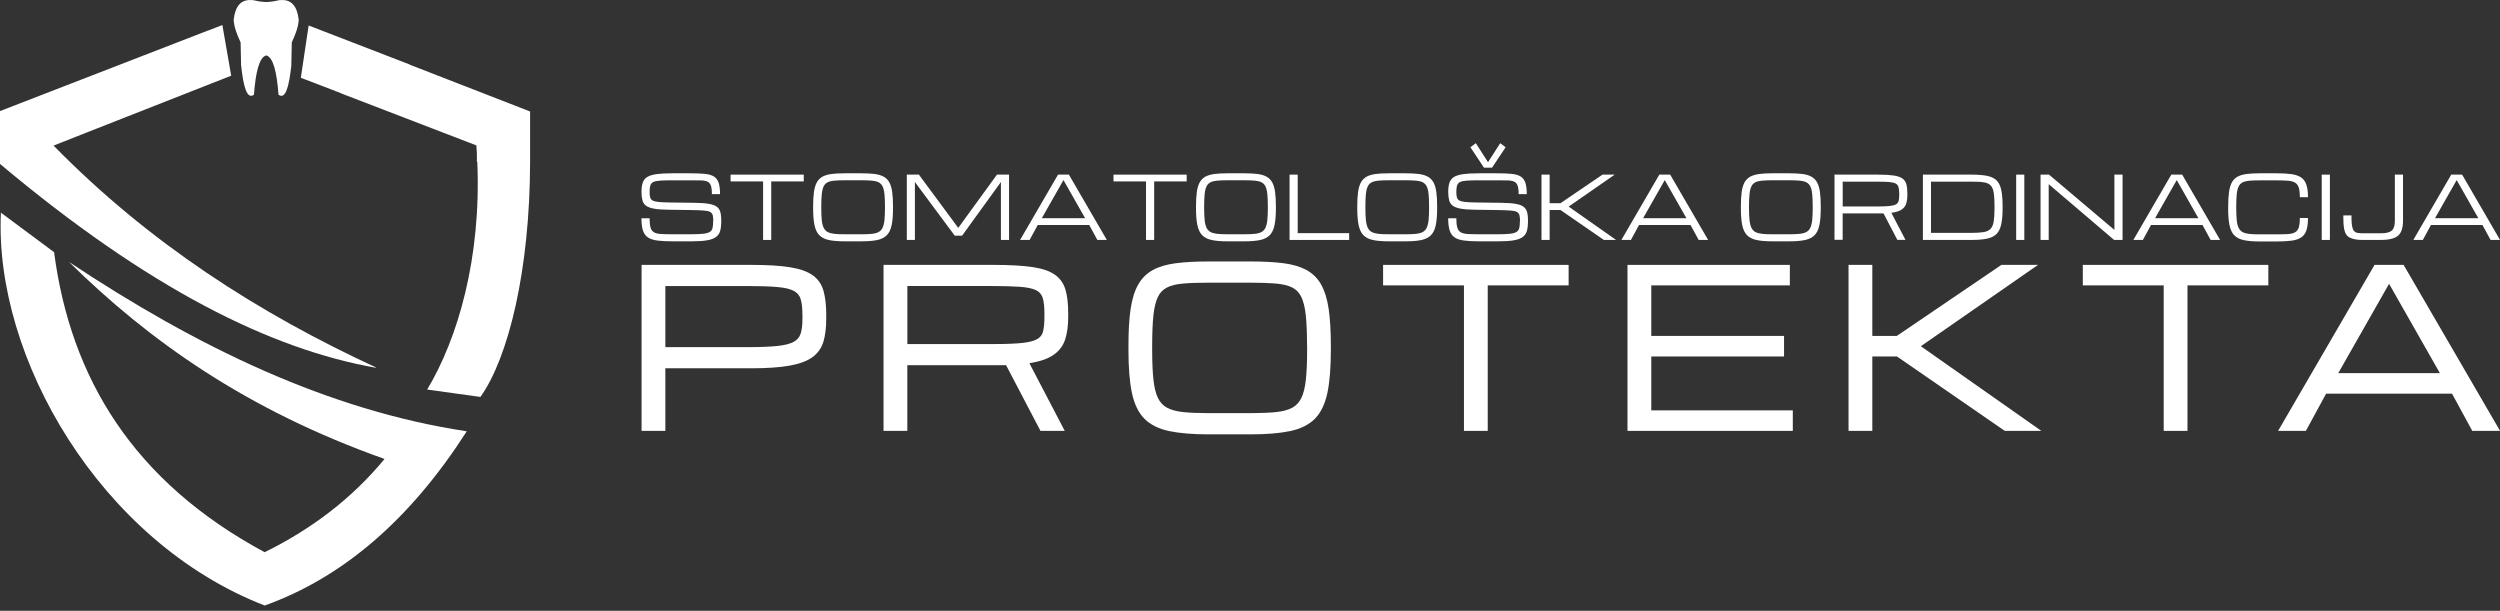 <svg width="176" height="43" viewBox="0 0 176 43" fill="none" xmlns="http://www.w3.org/2000/svg">
<rect x="0" y="0" width="176" height="43" fill="#333333" stroke="none"/>
<path d="M4.866 18.446C13.871 24.432 23.124 28.897 32.86 30.363C28.881 36.574 24.138 40.657 18.633 42.628C7.055 38.144 -0.428 25.151 0.065 14.973L3.808 17.754C4.97 26.617 9.393 33.907 18.633 38.876C21.942 37.243 24.785 35.088 27.071 32.311C17.312 28.848 10.461 23.954 4.866 18.449V18.446Z" fill="white"/>
<path d="M28.865 4.568V4.549L21.729 1.795L21.178 5.476L22.202 5.866L24.031 6.571C24.031 6.575 24.031 6.578 24.031 6.581L33.537 10.236C33.55 10.434 33.563 10.629 33.573 10.824V11.393H33.602C33.893 18.14 32.239 23.818 30.073 27.424L33.822 27.944C35.791 25.18 37.306 19.035 37.319 11.393V7.849L28.875 4.565L28.865 4.568ZM16.979 4.637C17.134 6.061 17.377 7.04 17.879 6.666C17.999 5.056 18.258 4.019 18.744 3.902C19.229 4.019 19.488 5.056 19.608 6.666C20.11 7.04 20.349 6.061 20.508 4.637L20.541 2.988C20.842 2.348 21.017 1.805 21.029 1.382C20.919 0.436 20.515 -0.081 19.692 0.013V0C19.644 0.013 19.595 0.023 19.547 0.036C19.517 0.042 19.488 0.046 19.456 0.052C19.43 0.059 19.404 0.065 19.378 0.072C19.177 0.111 18.986 0.133 18.802 0.14C18.782 0.14 18.763 0.14 18.74 0.14C18.721 0.14 18.701 0.14 18.679 0.14C18.497 0.133 18.303 0.111 18.102 0.072C18.077 0.065 18.051 0.062 18.025 0.052C17.992 0.046 17.963 0.039 17.934 0.036C17.886 0.023 17.837 0.013 17.785 0V0.013C16.966 -0.081 16.561 0.436 16.451 1.382C16.461 1.801 16.636 2.344 16.94 2.988L16.973 4.637H16.979ZM3.772 10.249L6.061 9.345L16.276 5.329L15.655 1.762L14.677 2.143V2.136L0 7.82V11.54C10.465 20.325 19.084 24.598 26.488 25.895C26.472 25.889 26.456 25.882 26.443 25.873C26.466 25.876 26.488 25.879 26.508 25.886C18.219 22.058 10.503 17.119 3.772 10.252V10.249Z" fill="white"/>
<path d="M57.219 19.383C56.853 19.116 56.315 18.924 55.619 18.814C54.936 18.703 54.026 18.648 52.912 18.648H45.167V30.334H46.841V25.928H52.867C53.981 25.928 54.894 25.866 55.58 25.743C56.276 25.619 56.82 25.418 57.196 25.144C57.578 24.865 57.84 24.494 57.973 24.039C58.102 23.6 58.167 23.06 58.167 22.436V22.137C58.167 21.483 58.102 20.927 57.976 20.482C57.847 20.02 57.591 19.649 57.219 19.379V19.383ZM56.493 22.14V22.439C56.493 22.865 56.451 23.216 56.367 23.483C56.286 23.733 56.131 23.922 55.891 24.058C55.639 24.201 55.253 24.299 54.745 24.354C54.224 24.41 53.514 24.439 52.637 24.439H46.841V20.137H52.637C53.511 20.137 54.22 20.16 54.745 20.209C55.253 20.254 55.639 20.345 55.891 20.482C56.131 20.612 56.286 20.797 56.364 21.047C56.448 21.317 56.49 21.685 56.49 22.14H56.493Z" fill="white"/>
<path d="M74.252 19.331C73.887 19.077 73.349 18.898 72.653 18.797C71.97 18.697 71.06 18.648 69.946 18.648H62.201V30.334H63.875V25.71H70.594C70.675 25.71 70.752 25.71 70.827 25.707L73.249 30.334H74.958L72.469 25.57C73.184 25.457 73.741 25.268 74.123 25.014C74.547 24.735 74.835 24.361 74.984 23.906C75.13 23.467 75.201 22.937 75.201 22.329V22.029C75.201 21.376 75.136 20.826 75.01 20.394C74.877 19.945 74.622 19.587 74.249 19.327L74.252 19.331ZM73.437 23.32C73.382 23.551 73.255 23.727 73.051 23.854C72.838 23.987 72.494 24.081 72.028 24.136C71.549 24.192 70.882 24.221 70.047 24.221H63.879V20.134H69.674C70.548 20.134 71.261 20.153 71.785 20.189C72.297 20.225 72.682 20.306 72.931 20.426C73.168 20.54 73.32 20.713 73.401 20.953C73.485 21.213 73.527 21.574 73.527 22.029V22.329C73.527 22.732 73.495 23.067 73.433 23.317L73.437 23.32Z" fill="white"/>
<path d="M93.022 20.052C92.769 19.601 92.42 19.253 91.983 19.012C91.552 18.778 91.008 18.615 90.364 18.531C89.729 18.45 88.955 18.407 88.065 18.407H85.076C84.186 18.407 83.412 18.45 82.778 18.531C82.133 18.615 81.586 18.775 81.159 19.012C80.722 19.249 80.372 19.601 80.119 20.052C79.87 20.495 79.692 21.077 79.592 21.776C79.491 22.465 79.443 23.33 79.443 24.345V24.644C79.443 25.873 79.524 26.887 79.686 27.655C79.851 28.438 80.145 29.053 80.563 29.476C80.981 29.898 81.567 30.191 82.305 30.347C83.027 30.5 83.959 30.578 85.073 30.578H88.062C89.179 30.578 90.108 30.5 90.83 30.347C91.568 30.191 92.154 29.898 92.572 29.476C92.99 29.053 93.284 28.442 93.449 27.655C93.611 26.884 93.692 25.873 93.692 24.644V24.345C93.692 23.33 93.64 22.468 93.543 21.776C93.443 21.077 93.265 20.495 93.016 20.052H93.022ZM92.022 24.341V24.64C92.022 25.476 91.992 26.178 91.934 26.725C91.876 27.265 91.769 27.697 91.617 28.016C91.468 28.321 91.254 28.552 90.972 28.705C90.684 28.861 90.302 28.962 89.836 29.011C89.36 29.059 88.761 29.085 88.062 29.085H85.073C84.374 29.085 83.778 29.059 83.299 29.011C82.833 28.962 82.451 28.861 82.162 28.705C81.884 28.555 81.667 28.325 81.518 28.016C81.366 27.697 81.259 27.265 81.201 26.725C81.142 26.175 81.113 25.473 81.113 24.64V24.341C81.113 23.476 81.142 22.755 81.201 22.195C81.259 21.646 81.366 21.21 81.518 20.898C81.664 20.599 81.881 20.374 82.159 20.238C82.447 20.095 82.829 20 83.296 19.962C83.775 19.919 84.374 19.9 85.07 19.9H88.058C88.758 19.9 89.353 19.922 89.833 19.962C90.299 20.004 90.681 20.095 90.969 20.238C91.251 20.378 91.458 20.596 91.61 20.898C91.762 21.21 91.869 21.649 91.928 22.195C91.986 22.755 92.015 23.476 92.015 24.341H92.022Z" fill="white"/>
<path d="M97.37 20.091H103.062V30.334H104.736V20.091H110.431V18.648H97.37V20.091Z" fill="white"/>
<path d="M116.25 25.096H125.597V23.649H116.25V20.091H126.005V18.648H114.576V30.334H126.213V28.89H116.25V25.096Z" fill="white"/>
<path d="M143.476 18.648H140.899L133.536 23.649H131.811V18.648H130.137V30.334H131.811V25.096H133.546L141.136 30.334H143.71L135.227 24.374L143.476 18.648Z" fill="white"/>
<path d="M146.63 20.091H152.325V30.334H153.999V20.091H159.691V18.648H146.63V20.091Z" fill="white"/>
<path d="M169.211 18.648H167.168L160.378 30.334H162.334L163.758 27.713H172.623L174.048 30.334H176.004L169.214 18.648H169.211ZM171.768 26.27H164.613L168.191 19.981L171.768 26.27Z" fill="white"/>
<path d="M50.215 15.562C50.215 15.383 50.202 15.243 50.173 15.143C50.144 15.042 50.082 14.967 49.985 14.915C49.888 14.866 49.736 14.834 49.532 14.821C49.328 14.804 49.046 14.795 48.69 14.788L47.032 14.765C46.624 14.759 46.294 14.736 46.045 14.691C45.796 14.645 45.608 14.577 45.481 14.482C45.355 14.388 45.268 14.261 45.226 14.102C45.184 13.943 45.161 13.744 45.161 13.504C45.161 13.244 45.19 13.026 45.248 12.857C45.307 12.688 45.413 12.554 45.566 12.46C45.721 12.366 45.938 12.297 46.22 12.258C46.501 12.22 46.867 12.2 47.314 12.2H48.59C48.995 12.2 49.334 12.213 49.603 12.239C49.872 12.265 50.089 12.323 50.248 12.418C50.406 12.512 50.52 12.658 50.587 12.854C50.656 13.052 50.691 13.322 50.691 13.666H50.118C50.118 13.4 50.092 13.198 50.044 13.062C49.992 12.925 49.911 12.831 49.794 12.782C49.678 12.733 49.522 12.704 49.325 12.701C49.127 12.697 48.884 12.694 48.593 12.694H47.346C46.99 12.694 46.705 12.701 46.492 12.714C46.278 12.727 46.116 12.759 46.006 12.808C45.896 12.857 45.825 12.938 45.786 13.049C45.75 13.159 45.731 13.309 45.731 13.501C45.731 13.663 45.744 13.793 45.77 13.891C45.796 13.988 45.854 14.063 45.944 14.115C46.035 14.167 46.174 14.2 46.362 14.219C46.55 14.239 46.809 14.248 47.133 14.255L48.91 14.278C49.328 14.284 49.661 14.307 49.911 14.352C50.16 14.395 50.348 14.463 50.471 14.561C50.594 14.655 50.678 14.785 50.717 14.947C50.759 15.11 50.779 15.315 50.779 15.562C50.779 15.832 50.753 16.056 50.704 16.242C50.656 16.427 50.555 16.57 50.409 16.681C50.264 16.791 50.053 16.869 49.781 16.918C49.506 16.967 49.147 16.989 48.7 16.989H47.304C46.896 16.989 46.556 16.97 46.278 16.934C46.003 16.898 45.783 16.827 45.617 16.716C45.452 16.609 45.336 16.447 45.265 16.229C45.193 16.014 45.158 15.725 45.158 15.367H45.731C45.731 15.65 45.754 15.864 45.799 16.02C45.844 16.173 45.925 16.284 46.038 16.352C46.152 16.421 46.314 16.459 46.518 16.473C46.725 16.485 46.984 16.492 47.304 16.492H48.671C49.027 16.492 49.309 16.479 49.513 16.456C49.72 16.433 49.872 16.388 49.972 16.326C50.073 16.264 50.134 16.167 50.163 16.047C50.193 15.926 50.205 15.764 50.205 15.565L50.215 15.562Z" fill="white"/>
<path d="M53.722 16.892V12.772H51.433V12.294H56.584V12.772H54.295V16.892H53.722Z" fill="white"/>
<path d="M59.459 16.989C59.012 16.989 58.643 16.96 58.355 16.898C58.067 16.837 57.843 16.726 57.681 16.56C57.52 16.398 57.406 16.16 57.342 15.855C57.277 15.549 57.244 15.146 57.244 14.655V14.535C57.244 14.128 57.264 13.787 57.303 13.51C57.342 13.234 57.41 13.01 57.507 12.834C57.604 12.662 57.736 12.528 57.905 12.437C58.073 12.346 58.284 12.284 58.539 12.249C58.795 12.216 59.1 12.2 59.456 12.2H60.657C61.013 12.2 61.321 12.216 61.573 12.249C61.829 12.281 62.04 12.343 62.208 12.437C62.376 12.528 62.509 12.662 62.606 12.834C62.703 13.006 62.771 13.234 62.81 13.51C62.849 13.787 62.868 14.128 62.868 14.535V14.655C62.868 15.149 62.836 15.549 62.771 15.855C62.706 16.16 62.593 16.398 62.431 16.56C62.269 16.723 62.043 16.837 61.758 16.898C61.47 16.96 61.101 16.989 60.654 16.989H59.453H59.459ZM59.459 16.492H60.66C60.945 16.492 61.185 16.482 61.379 16.463C61.573 16.443 61.732 16.401 61.855 16.333C61.978 16.268 62.072 16.167 62.133 16.034C62.195 15.9 62.243 15.721 62.266 15.497C62.289 15.273 62.302 14.993 62.302 14.652V14.531C62.302 14.18 62.289 13.891 62.266 13.663C62.243 13.435 62.198 13.257 62.133 13.123C62.069 12.99 61.975 12.896 61.855 12.834C61.732 12.772 61.573 12.733 61.379 12.717C61.185 12.701 60.945 12.691 60.66 12.691H59.459C59.174 12.691 58.934 12.701 58.74 12.717C58.546 12.733 58.387 12.772 58.264 12.834C58.141 12.896 58.047 12.99 57.986 13.123C57.921 13.254 57.876 13.435 57.853 13.663C57.83 13.891 57.818 14.18 57.818 14.531V14.652C57.818 14.99 57.83 15.273 57.853 15.497C57.876 15.721 57.921 15.9 57.986 16.034C58.051 16.167 58.145 16.268 58.264 16.333C58.387 16.398 58.546 16.44 58.74 16.463C58.934 16.485 59.174 16.492 59.459 16.492Z" fill="white"/>
<path d="M63.84 16.892V12.294H64.691L67.46 16.043L70.186 12.294H71.037V16.892H70.464V12.815L67.731 16.59H67.213L64.409 12.815V16.892H63.836H63.84Z" fill="white"/>
<path d="M71.814 16.892L74.486 12.294H75.25L77.921 16.892H77.254L76.681 15.838H73.058L72.485 16.892H71.818H71.814ZM73.34 15.361H76.393L74.868 12.678L73.343 15.361H73.34Z" fill="white"/>
<path d="M80.68 16.892V12.772H78.39V12.294H83.542V12.772H81.253V16.892H80.68Z" fill="white"/>
<path d="M86.414 16.989C85.967 16.989 85.598 16.96 85.309 16.898C85.021 16.837 84.798 16.726 84.636 16.56C84.474 16.398 84.361 16.16 84.296 15.855C84.231 15.549 84.199 15.146 84.199 14.655V14.535C84.199 14.128 84.218 13.787 84.257 13.51C84.296 13.234 84.364 13.01 84.461 12.834C84.558 12.662 84.691 12.528 84.859 12.437C85.028 12.346 85.238 12.284 85.494 12.249C85.75 12.216 86.054 12.2 86.41 12.2H87.612C87.968 12.2 88.275 12.216 88.528 12.249C88.784 12.281 88.994 12.343 89.162 12.437C89.331 12.528 89.464 12.662 89.561 12.834C89.658 13.006 89.726 13.234 89.765 13.51C89.804 13.787 89.823 14.128 89.823 14.535V14.655C89.823 15.149 89.791 15.549 89.726 15.855C89.661 16.16 89.548 16.398 89.386 16.56C89.224 16.723 88.997 16.837 88.713 16.898C88.424 16.96 88.055 16.989 87.608 16.989H86.407H86.414ZM86.414 16.492H87.615C87.9 16.492 88.139 16.482 88.334 16.463C88.528 16.443 88.687 16.401 88.81 16.333C88.933 16.268 89.026 16.167 89.088 16.034C89.15 15.9 89.198 15.721 89.221 15.497C89.243 15.273 89.256 14.993 89.256 14.652V14.531C89.256 14.18 89.243 13.891 89.221 13.663C89.198 13.435 89.153 13.257 89.088 13.123C89.023 12.99 88.929 12.896 88.81 12.834C88.687 12.772 88.528 12.733 88.334 12.717C88.139 12.701 87.9 12.691 87.615 12.691H86.414C86.129 12.691 85.889 12.701 85.695 12.717C85.501 12.733 85.342 12.772 85.219 12.834C85.096 12.896 85.002 12.99 84.94 13.123C84.876 13.254 84.83 13.435 84.808 13.663C84.785 13.891 84.772 14.18 84.772 14.531V14.652C84.772 14.99 84.785 15.273 84.808 15.497C84.83 15.721 84.876 15.9 84.94 16.034C85.005 16.167 85.099 16.268 85.219 16.333C85.342 16.398 85.501 16.44 85.695 16.463C85.889 16.485 86.129 16.492 86.414 16.492Z" fill="white"/>
<path d="M90.785 16.892V12.294H91.358V16.414H94.981V16.892H90.785Z" fill="white"/>
<path d="M97.765 16.989C97.319 16.989 96.95 16.96 96.661 16.898C96.373 16.837 96.15 16.726 95.988 16.56C95.826 16.398 95.713 16.16 95.648 15.855C95.583 15.549 95.551 15.146 95.551 14.655V14.535C95.551 14.128 95.57 13.787 95.609 13.51C95.648 13.234 95.716 13.01 95.813 12.834C95.91 12.662 96.043 12.528 96.211 12.437C96.38 12.346 96.59 12.284 96.846 12.249C97.102 12.216 97.406 12.2 97.762 12.2H98.963C99.32 12.2 99.627 12.216 99.88 12.249C100.136 12.281 100.346 12.343 100.514 12.437C100.683 12.528 100.815 12.662 100.913 12.834C101.01 13.006 101.078 13.234 101.117 13.51C101.155 13.787 101.175 14.128 101.175 14.535V14.655C101.175 15.149 101.142 15.549 101.078 15.855C101.013 16.16 100.9 16.398 100.738 16.56C100.576 16.723 100.349 16.837 100.064 16.898C99.776 16.96 99.407 16.989 98.96 16.989H97.759H97.765ZM97.765 16.492H98.967C99.252 16.492 99.491 16.482 99.686 16.463C99.88 16.443 100.038 16.401 100.161 16.333C100.284 16.268 100.378 16.167 100.44 16.034C100.501 15.9 100.55 15.721 100.573 15.497C100.595 15.273 100.608 14.993 100.608 14.652V14.531C100.608 14.18 100.595 13.891 100.573 13.663C100.55 13.435 100.505 13.257 100.44 13.123C100.375 12.99 100.281 12.896 100.161 12.834C100.038 12.772 99.88 12.733 99.686 12.717C99.491 12.701 99.252 12.691 98.967 12.691H97.765C97.481 12.691 97.241 12.701 97.047 12.717C96.852 12.733 96.694 12.772 96.571 12.834C96.448 12.896 96.354 12.99 96.292 13.123C96.228 13.254 96.182 13.435 96.159 13.663C96.137 13.891 96.124 14.18 96.124 14.531V14.652C96.124 14.99 96.137 15.273 96.159 15.497C96.182 15.721 96.228 15.9 96.292 16.034C96.357 16.167 96.451 16.268 96.571 16.333C96.694 16.398 96.852 16.44 97.047 16.463C97.241 16.485 97.481 16.492 97.765 16.492Z" fill="white"/>
<path d="M107.009 15.562C107.009 15.383 106.996 15.243 106.967 15.143C106.938 15.042 106.877 14.967 106.779 14.915C106.682 14.866 106.53 14.834 106.326 14.821C106.122 14.805 105.84 14.795 105.484 14.788L103.827 14.765C103.419 14.759 103.088 14.736 102.839 14.691C102.59 14.645 102.402 14.577 102.276 14.483C102.149 14.388 102.062 14.261 102.02 14.102C101.978 13.943 101.955 13.745 101.955 13.504C101.955 13.244 101.984 13.026 102.043 12.857C102.101 12.688 102.208 12.554 102.36 12.46C102.515 12.366 102.732 12.297 103.014 12.258C103.296 12.22 103.661 12.2 104.108 12.2H105.384C105.789 12.2 106.129 12.213 106.397 12.239C106.666 12.265 106.883 12.323 107.042 12.418C107.2 12.512 107.314 12.658 107.382 12.854C107.45 13.052 107.485 13.322 107.485 13.666H106.912C106.912 13.4 106.886 13.198 106.838 13.062C106.786 12.925 106.705 12.831 106.588 12.782C106.472 12.733 106.316 12.704 106.119 12.701C105.921 12.697 105.679 12.694 105.387 12.694H104.141C103.784 12.694 103.5 12.701 103.286 12.714C103.072 12.727 102.91 12.759 102.8 12.808C102.69 12.857 102.619 12.938 102.58 13.049C102.544 13.159 102.525 13.309 102.525 13.501C102.525 13.663 102.538 13.793 102.564 13.891C102.59 13.988 102.648 14.063 102.739 14.115C102.829 14.167 102.969 14.2 103.156 14.219C103.344 14.239 103.603 14.248 103.927 14.255L105.705 14.278C106.122 14.284 106.456 14.307 106.705 14.352C106.954 14.395 107.142 14.463 107.265 14.561C107.388 14.655 107.472 14.785 107.511 14.947C107.553 15.11 107.573 15.315 107.573 15.562C107.573 15.832 107.547 16.056 107.498 16.242C107.45 16.427 107.349 16.57 107.204 16.681C107.058 16.791 106.847 16.869 106.575 16.918C106.3 16.967 105.941 16.989 105.494 16.989H104.099C103.691 16.989 103.351 16.97 103.072 16.934C102.797 16.898 102.577 16.827 102.412 16.716C102.247 16.609 102.13 16.447 102.059 16.229C101.988 16.014 101.952 15.725 101.952 15.367H102.525C102.525 15.65 102.548 15.864 102.593 16.02C102.638 16.173 102.719 16.284 102.833 16.352C102.946 16.421 103.108 16.459 103.312 16.473C103.519 16.485 103.778 16.492 104.099 16.492H105.465C105.821 16.492 106.103 16.479 106.307 16.456C106.514 16.433 106.666 16.388 106.767 16.326C106.867 16.264 106.928 16.167 106.958 16.047C106.987 15.926 107 15.764 107 15.565L107.009 15.562ZM104.471 11.803L103.516 10.366L103.898 10.08L104.756 11.42L105.614 10.08L105.996 10.366L105.041 11.803H104.468H104.471Z" fill="white"/>
<path d="M108.521 16.892V12.294H109.094V14.307H109.855L112.815 12.294H113.673L110.432 14.544L113.77 16.892H112.912L109.858 14.785H109.094V16.892H108.521Z" fill="white"/>
<path d="M114.146 16.892L116.817 12.294H117.581L120.252 16.892H119.585L119.012 15.838H115.389L114.816 16.892H114.149H114.146ZM115.671 15.361H118.724L117.199 12.678L115.674 15.361H115.671Z" fill="white"/>
<path d="M124.772 16.989C124.325 16.989 123.956 16.96 123.668 16.898C123.38 16.837 123.156 16.726 122.994 16.56C122.832 16.398 122.719 16.16 122.654 15.855C122.59 15.549 122.557 15.146 122.557 14.655V14.535C122.557 14.128 122.577 13.787 122.615 13.51C122.654 13.234 122.722 13.01 122.819 12.834C122.917 12.662 123.049 12.528 123.218 12.437C123.386 12.346 123.596 12.284 123.852 12.249C124.108 12.216 124.412 12.2 124.769 12.2H125.97C126.326 12.2 126.634 12.216 126.886 12.249C127.142 12.281 127.352 12.343 127.521 12.437C127.689 12.528 127.822 12.662 127.919 12.834C128.016 13.006 128.084 13.234 128.123 13.51C128.162 13.787 128.181 14.128 128.181 14.535V14.655C128.181 15.149 128.149 15.549 128.084 15.855C128.019 16.16 127.906 16.398 127.744 16.56C127.582 16.723 127.356 16.837 127.071 16.898C126.782 16.96 126.413 16.989 125.967 16.989H124.765H124.772ZM124.772 16.492H125.973C126.258 16.492 126.498 16.482 126.692 16.463C126.886 16.443 127.045 16.401 127.168 16.333C127.291 16.268 127.385 16.167 127.446 16.034C127.508 15.9 127.556 15.721 127.579 15.497C127.602 15.273 127.615 14.993 127.615 14.652V14.531C127.615 14.18 127.602 13.891 127.579 13.663C127.556 13.435 127.511 13.257 127.446 13.123C127.381 12.99 127.288 12.896 127.168 12.834C127.045 12.772 126.886 12.733 126.692 12.717C126.498 12.701 126.258 12.691 125.973 12.691H124.772C124.487 12.691 124.247 12.701 124.053 12.717C123.859 12.733 123.7 12.772 123.577 12.834C123.454 12.896 123.36 12.99 123.299 13.123C123.234 13.254 123.189 13.435 123.166 13.663C123.143 13.891 123.13 14.18 123.13 14.531V14.652C123.13 14.99 123.143 15.273 123.166 15.497C123.189 15.721 123.234 15.9 123.299 16.034C123.363 16.167 123.457 16.268 123.577 16.333C123.7 16.398 123.859 16.44 124.053 16.463C124.247 16.485 124.487 16.492 124.772 16.492Z" fill="white"/>
<path d="M129.153 12.294H132.216C132.662 12.294 133.022 12.314 133.297 12.353C133.569 12.392 133.776 12.46 133.919 12.558C134.061 12.655 134.155 12.789 134.204 12.958C134.252 13.127 134.278 13.341 134.278 13.601V13.722C134.278 13.962 134.249 14.167 134.194 14.339C134.139 14.512 134.029 14.652 133.867 14.759C133.705 14.866 133.469 14.941 133.151 14.983L134.145 16.886H133.572L132.598 15.022C132.559 15.022 132.517 15.022 132.475 15.022H129.723V16.882H129.149V12.284L129.153 12.294ZM129.726 14.535H132.254C132.594 14.535 132.863 14.522 133.057 14.499C133.252 14.476 133.397 14.437 133.488 14.379C133.582 14.32 133.64 14.239 133.666 14.135C133.692 14.031 133.705 13.891 133.705 13.725V13.605C133.705 13.416 133.686 13.267 133.65 13.156C133.614 13.045 133.543 12.964 133.436 12.912C133.329 12.86 133.168 12.828 132.957 12.811C132.743 12.795 132.462 12.789 132.106 12.789H129.726V14.535Z" fill="white"/>
<path d="M135.372 16.892V12.294H138.769C139.216 12.294 139.585 12.32 139.873 12.376C140.161 12.431 140.384 12.535 140.546 12.688C140.708 12.841 140.822 13.068 140.886 13.364C140.951 13.66 140.983 14.05 140.983 14.535V14.655C140.983 15.123 140.951 15.507 140.886 15.8C140.822 16.092 140.708 16.32 140.546 16.479C140.384 16.638 140.158 16.746 139.873 16.804C139.585 16.863 139.219 16.892 138.769 16.892H135.372ZM135.945 16.395H138.772C139.128 16.395 139.413 16.378 139.63 16.343C139.847 16.31 140.012 16.235 140.125 16.121C140.239 16.008 140.316 15.835 140.355 15.601C140.394 15.367 140.414 15.052 140.414 14.652V14.531C140.414 14.2 140.401 13.927 140.378 13.712C140.355 13.497 140.31 13.325 140.245 13.201C140.18 13.078 140.087 12.984 139.964 12.925C139.84 12.867 139.682 12.828 139.488 12.811C139.293 12.795 139.054 12.789 138.769 12.789H135.942V16.391L135.945 16.395Z" fill="white"/>
<path d="M141.939 16.892V12.294H142.512V16.892H141.939Z" fill="white"/>
<path d="M143.655 16.892V12.294H144.25L148.848 16.183H148.854V12.294H149.428V16.892H148.832L144.234 12.971H144.228V16.892H143.655Z" fill="white"/>
<path d="M150.188 16.892L152.86 12.294H153.624L156.295 16.892H155.628L155.055 15.838H151.432L150.859 16.892H150.192H150.188ZM151.713 15.361H154.767L153.242 12.678L151.717 15.361H151.713Z" fill="white"/>
<path d="M156.865 14.655V14.535C156.865 14.128 156.884 13.787 156.923 13.51C156.962 13.234 157.03 13.01 157.127 12.834C157.224 12.662 157.357 12.528 157.525 12.437C157.694 12.346 157.904 12.284 158.16 12.249C158.416 12.216 158.72 12.2 159.076 12.2H160.277C160.685 12.2 161.032 12.22 161.314 12.258C161.595 12.297 161.822 12.376 161.993 12.489C162.165 12.603 162.291 12.772 162.366 12.997C162.444 13.218 162.482 13.514 162.482 13.881H161.909C161.909 13.592 161.883 13.367 161.832 13.205C161.78 13.045 161.692 12.928 161.569 12.857C161.446 12.785 161.281 12.74 161.071 12.723C160.86 12.707 160.595 12.697 160.274 12.697H159.073C158.788 12.697 158.548 12.707 158.354 12.723C158.16 12.74 158.001 12.779 157.878 12.841C157.755 12.902 157.661 12.997 157.6 13.13C157.535 13.26 157.49 13.442 157.467 13.67C157.444 13.897 157.431 14.187 157.431 14.538V14.658C157.431 14.996 157.444 15.279 157.467 15.504C157.49 15.728 157.535 15.907 157.6 16.04C157.665 16.173 157.758 16.274 157.878 16.339C158.001 16.404 158.16 16.447 158.354 16.469C158.548 16.492 158.788 16.498 159.073 16.498H160.274C160.595 16.498 160.86 16.492 161.071 16.479C161.281 16.466 161.446 16.424 161.569 16.355C161.692 16.287 161.78 16.173 161.832 16.017C161.883 15.858 161.909 15.637 161.909 15.348H162.482C162.482 15.715 162.444 16.008 162.366 16.229C162.288 16.45 162.165 16.612 161.993 16.723C161.822 16.833 161.595 16.908 161.314 16.944C161.032 16.98 160.689 16.999 160.277 16.999H159.076C158.629 16.999 158.26 16.97 157.972 16.908C157.684 16.846 157.461 16.736 157.299 16.57C157.137 16.407 157.023 16.17 156.959 15.864C156.894 15.559 156.862 15.156 156.862 14.665L156.865 14.655Z" fill="white"/>
<path d="M163.45 16.892V12.294H164.024V16.892H163.45Z" fill="white"/>
<path d="M166.309 16.892C165.931 16.892 165.633 16.837 165.419 16.726C165.205 16.616 165.073 16.401 165.021 16.082C164.988 15.894 164.972 15.653 164.972 15.357V15.165H165.545V15.357C165.545 15.812 165.6 16.108 165.714 16.248C165.775 16.323 165.856 16.372 165.953 16.391C166.05 16.411 166.17 16.421 166.309 16.421H167.643C167.987 16.421 168.233 16.359 168.378 16.235C168.524 16.112 168.598 15.881 168.598 15.546V12.291H169.172V15.546C169.172 16.034 169.062 16.375 168.838 16.577C168.608 16.785 168.21 16.889 167.647 16.889H166.313L166.309 16.892Z" fill="white"/>
<path d="M169.897 16.892L172.568 12.294H173.332L176.003 16.892H175.336L174.763 15.838H171.14L170.567 16.892H169.9H169.897ZM171.422 15.361H174.475L172.95 12.678L171.425 15.361H171.422Z" fill="white"/>
</svg>
